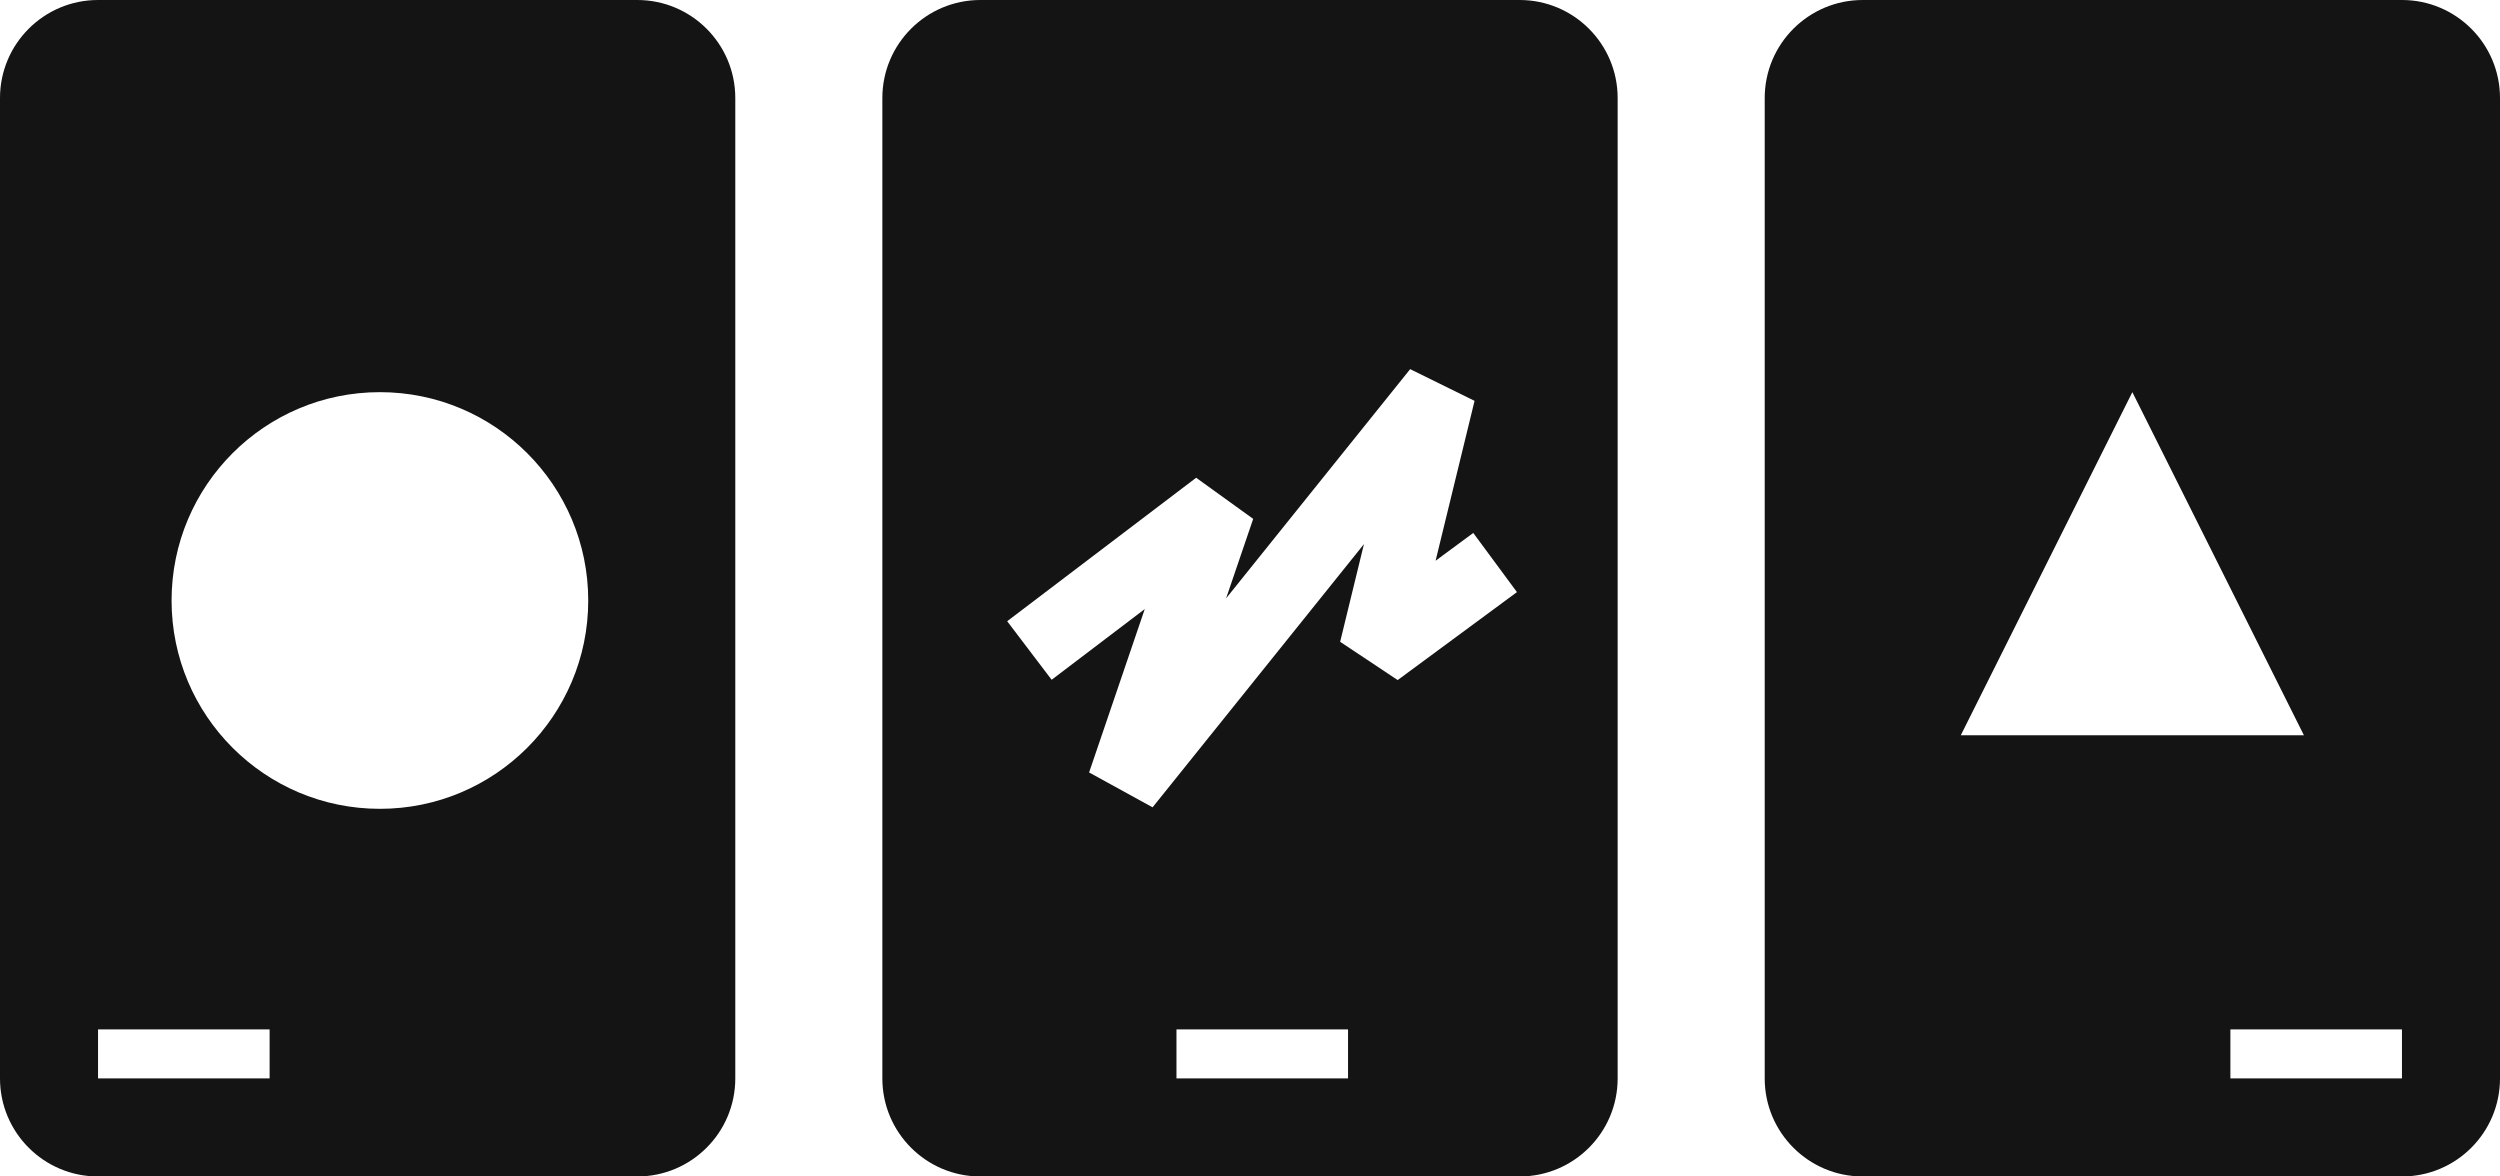 <svg width="102" height="48" viewBox="0 0 102 48" fill="none" xmlns="http://www.w3.org/2000/svg">
<path fill-rule="evenodd" clip-rule="evenodd" d="M36 4C36 1.791 37.791 0 40 0H62C64.209 0 66 1.791 66 4V44C66 46.209 64.209 48 62 48H40C37.791 48 36 46.209 36 44V4ZM55.649 22.2L47.025 32.939L44.435 31.516L46.706 24.85L42.907 27.735L41.093 25.346L48.803 19.492L51.13 21.17L50.025 24.412L57.535 15.061L60.162 16.355L58.572 22.878L60.109 21.744L61.891 24.158L57.025 27.747L54.678 26.185L55.649 22.2ZM55 42H48V44H55V42Z" fill="#141414"/>
<path fill-rule="evenodd" clip-rule="evenodd" d="M72 4C72 1.791 73.791 0 76 0H98C100.209 0 102 1.791 102 4V44C102 46.209 100.209 48 98 48H76C73.791 48 72 46.209 72 44V4ZM87 16L94 30H80L87 16ZM98 42H91V44H98V42Z" fill="#141414"/>
<path fill-rule="evenodd" clip-rule="evenodd" d="M0 4C0 1.791 1.791 0 4 0H26C28.209 0 30 1.791 30 4V44C30 46.209 28.209 48 26 48H4C1.791 48 0 46.209 0 44V4ZM24 24.5C24 29.194 20.194 33 15.5 33C10.806 33 7 29.194 7 24.5C7 19.806 10.806 16 15.5 16C20.194 16 24 19.806 24 24.5ZM11 42H4V44H11V42Z" fill="#141414"/>
</svg>
